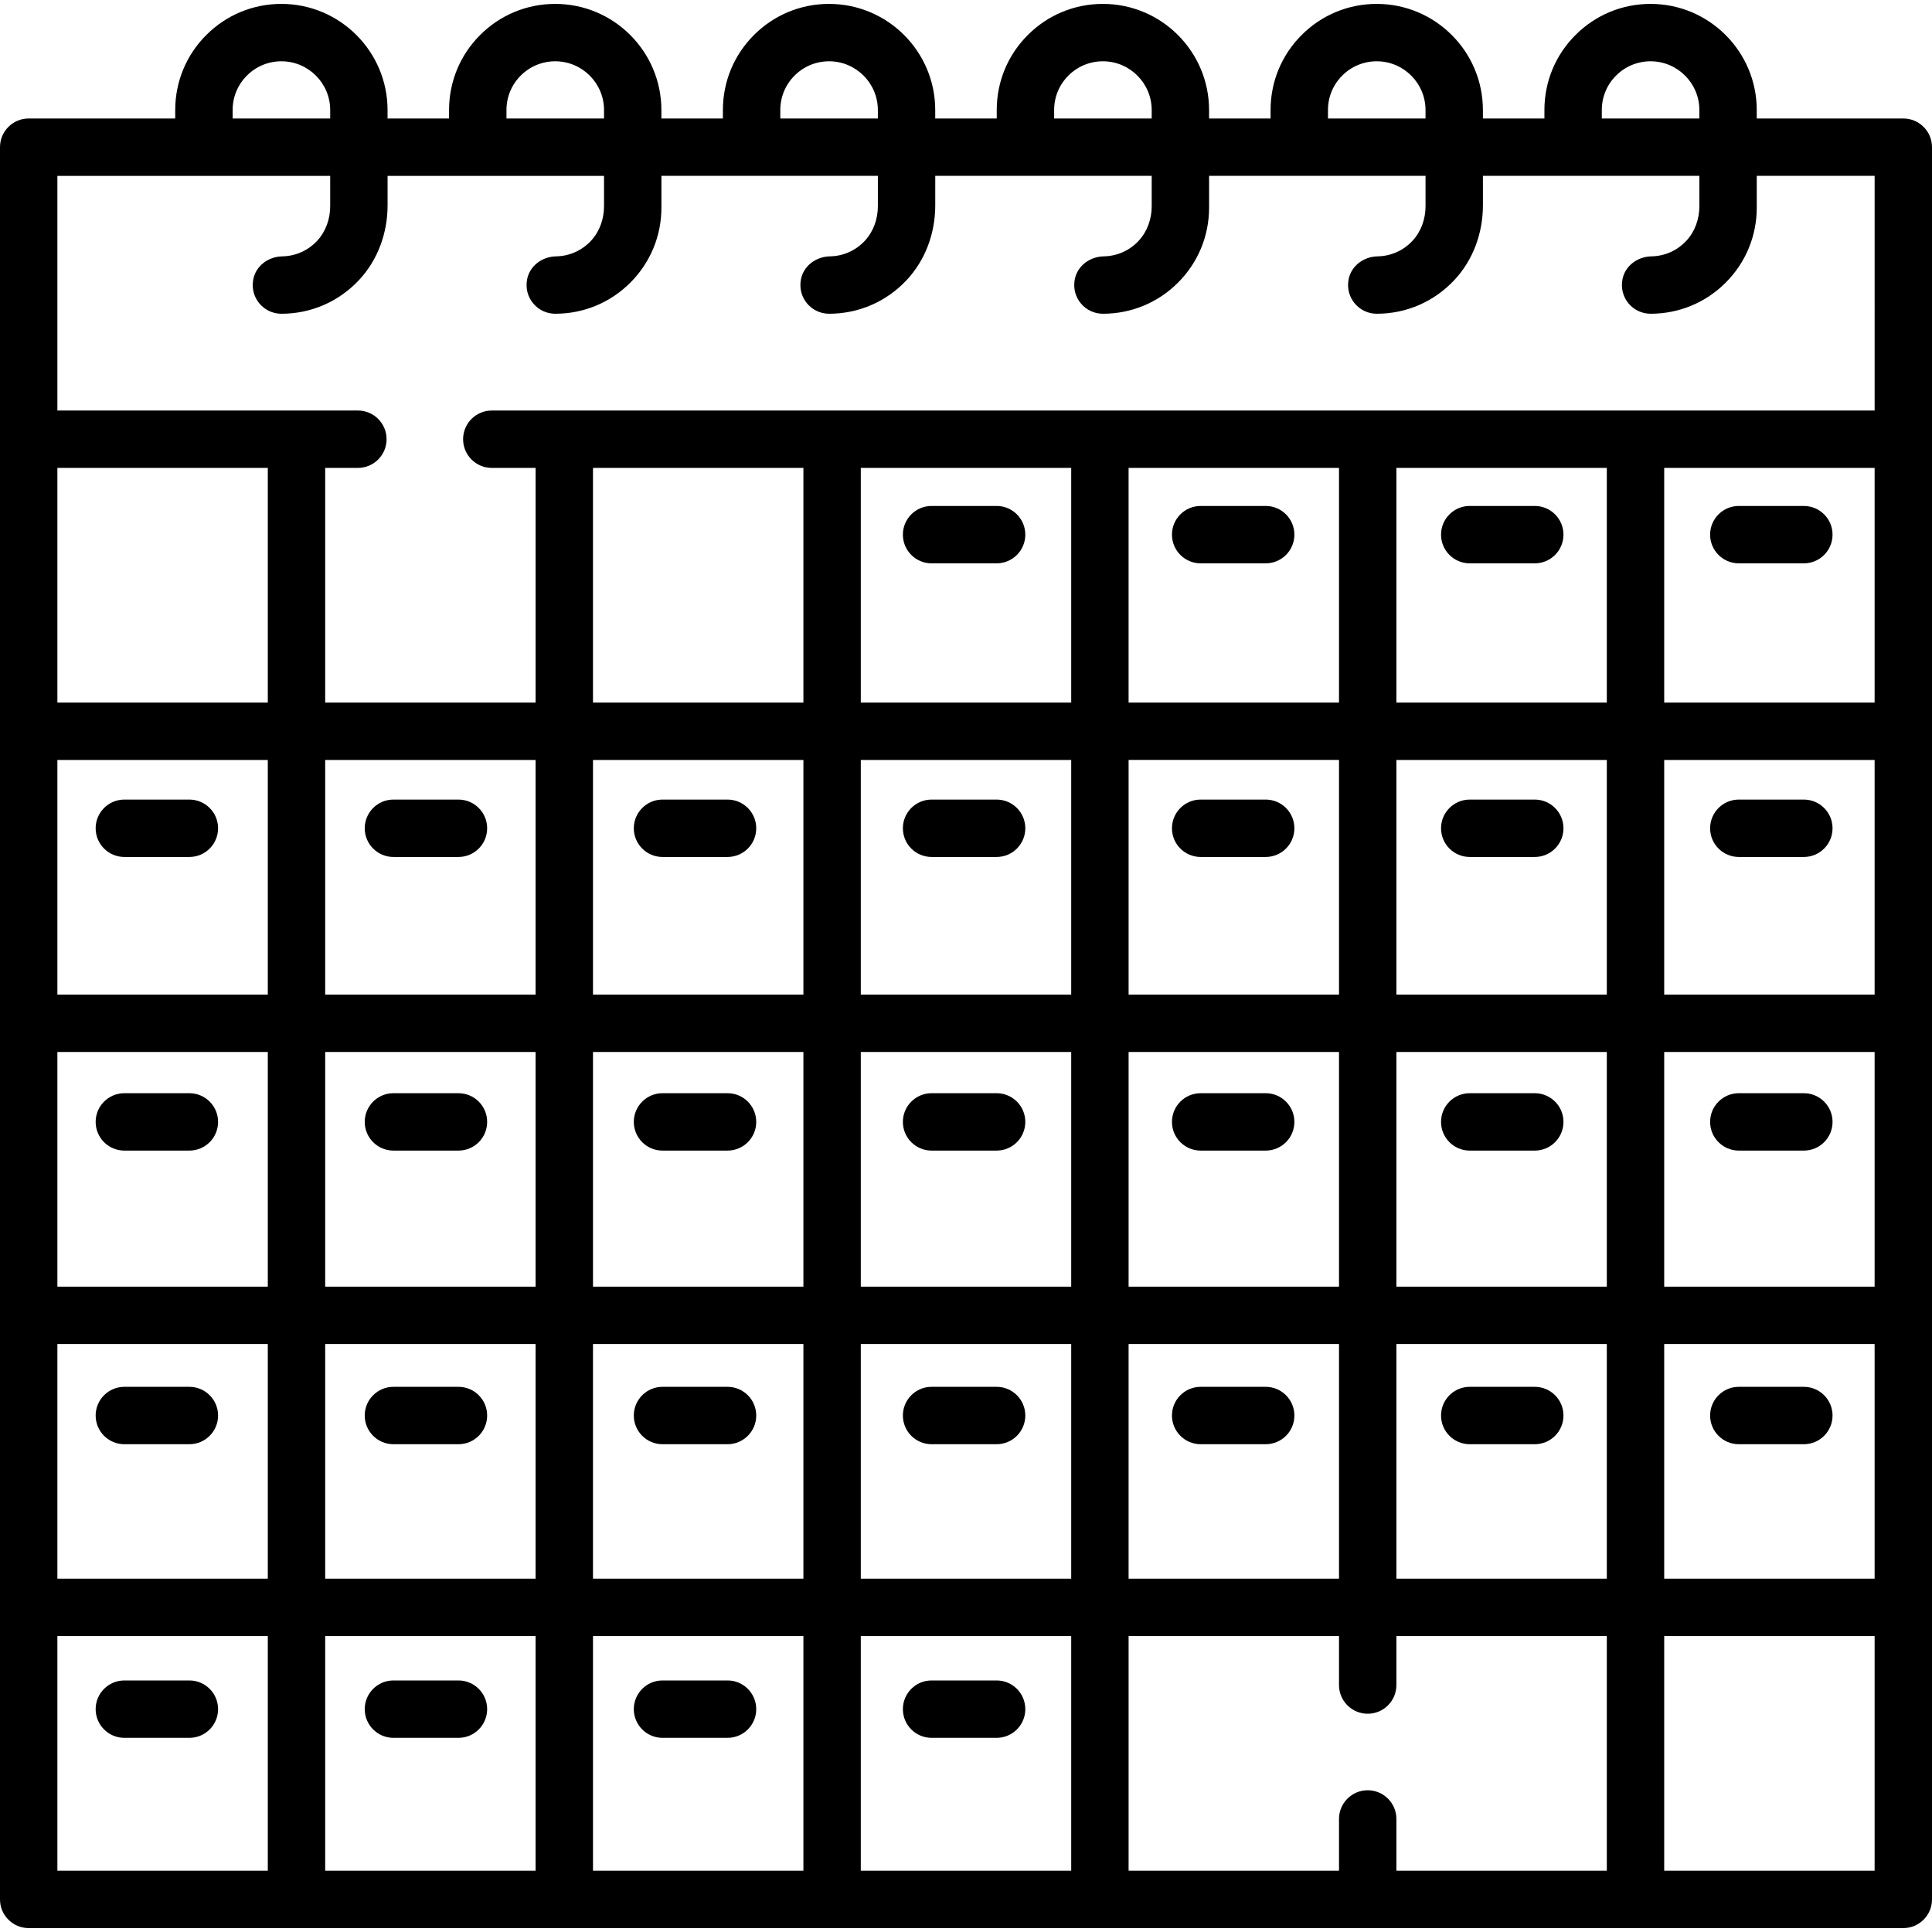 <?xml version="1.0" encoding="iso-8859-1"?>
<!-- Generator: Adobe Illustrator 19.0.0, SVG Export Plug-In . SVG Version: 6.00 Build 0)  -->
<svg version="1.1" id="Capa_1" xmlns="http://www.w3.org/2000/svg" xmlns:xlink="http://www.w3.org/1999/xlink" x="0px" y="0px"
	 viewBox="0 0 512 512" style="enable-background:new 0 0 512 512;" xml:space="preserve">
<g>
	<g>
		<path d="M504.396,31.399h-38.84v-2.231c0-15.513-12.621-28.135-28.135-28.135c-7.516,0-14.582,2.926-19.888,8.232
			c-5.318,5.304-8.247,12.372-8.247,19.903v2.23h-16.3v-2.23c0-15.513-12.621-28.135-28.135-28.135
			c-7.516,0-14.581,2.926-19.887,8.232c-5.319,5.305-8.248,12.373-8.248,19.903v2.23h-16.299v-2.23
			c0-15.513-12.621-28.135-28.135-28.135c-7.516,0-14.582,2.926-19.888,8.232c-5.318,5.304-8.247,12.372-8.247,19.903v2.23h-16.3
			v-2.23c0-15.513-12.621-28.135-28.135-28.135c-7.516,0-14.581,2.926-19.887,8.232c-5.319,5.305-8.248,12.373-8.248,19.903v2.23
			h-16.299v-2.23c0-15.513-12.621-28.135-28.135-28.135c-7.516,0-14.582,2.926-19.888,8.232c-5.318,5.304-8.247,12.372-8.247,19.903
			v2.23h-16.3v-2.23c0-15.513-12.621-28.135-28.135-28.135c-7.516,0-14.581,2.926-19.887,8.232
			c-5.319,5.305-8.248,12.373-8.248,19.903v2.23H7.604c-4.2,0-7.604,3.405-7.604,7.604v77.393v386.966
			c0,4.199,3.404,7.604,7.604,7.604h496.792c4.2,0,7.604-3.405,7.604-7.604V116.396V39.003
			C512,34.804,508.596,31.399,504.396,31.399z M424.495,29.169c0-3.461,1.341-6.706,3.784-9.142
			c2.441-2.441,5.688-3.785,9.143-3.785c7.127,0,12.927,5.799,12.927,12.927v2.23h-25.853V29.169z M351.925,29.169
			c0-3.46,1.341-6.705,3.785-9.142c2.441-2.441,5.688-3.785,9.142-3.785c7.127,0,12.927,5.799,12.927,12.927v2.23h-25.854V29.169z
			 M279.357,29.169c0-3.461,1.341-6.706,3.784-9.142c2.441-2.441,5.688-3.785,9.143-3.785c7.127,0,12.927,5.799,12.927,12.927v2.23
			h-25.853V29.169z M206.788,29.169c0-3.46,1.341-6.705,3.785-9.142c2.441-2.441,5.688-3.785,9.142-3.785
			c7.127,0,12.927,5.799,12.927,12.927v2.23h-25.853V29.169z M134.22,29.169c0-3.461,1.341-6.706,3.784-9.142
			c2.441-2.441,5.688-3.785,9.143-3.785c7.127,0,12.927,5.799,12.927,12.927v2.23H134.22V29.169z M61.651,29.169
			c0-3.46,1.341-6.705,3.785-9.142c2.441-2.441,5.688-3.785,9.142-3.785c7.127,0,12.927,5.799,12.927,12.927v2.23H61.651V29.169z
			 M70.97,495.758H15.208v-62.185H70.97V495.758z M70.97,418.365H15.208V356.18H70.97V418.365z M70.97,340.972H15.208v-62.185H70.97
			V340.972z M70.97,263.579H15.208v-62.185H70.97V263.579z M70.97,186.185H15.208V124H70.97V186.185z M141.941,495.758H86.178
			v-62.185h55.762V495.758z M141.941,418.365H86.178V356.18h55.762V418.365z M141.941,340.972H86.178v-62.185h55.762V340.972z
			 M141.941,263.579H86.178v-62.185h55.762V263.579z M212.911,495.758h-55.762v-62.185h55.762V495.758z M212.911,418.365h-55.762
			V356.18h55.762V418.365z M212.911,340.972h-55.762v-62.185h55.762V340.972z M212.911,263.579h-55.762v-62.185h55.762V263.579z
			 M212.911,186.185h-55.762V124h55.762V186.185z M283.881,495.758h-55.762v-62.185h55.762V495.758z M283.881,418.365h-55.762
			V356.18h55.762V418.365z M283.881,340.972h-55.762v-62.185h55.762V340.972z M283.881,263.579h-55.762v-62.185h55.762V263.579z
			 M283.881,186.185h-55.762V124h55.762V186.185z M425.822,495.758h-55.762V482.04c0-4.199-3.405-7.604-7.604-7.604
			s-7.604,3.405-7.604,7.604v13.718h-55.762v-62.185h55.762v12.981c0,4.199,3.405,7.604,7.604,7.604s7.604-3.405,7.604-7.604
			v-12.981h55.762V495.758z M354.852,201.393v62.185h-55.762v-62.185H354.852z M299.089,186.185V124h55.762v62.185H299.089z
			 M354.852,278.787v62.185h-55.762v-62.185H354.852z M354.852,356.18v62.185h-55.762V356.18H354.852z M425.822,418.365h-55.762
			V356.18h55.762V418.365z M425.822,340.972h-55.762v-62.185h55.762V340.972z M425.822,263.579h-55.762v-62.185h55.762V263.579z
			 M425.822,186.185h-55.762V124h55.762V186.185z M496.792,495.758H441.03v-62.185h55.762V495.758z M496.792,418.365H441.03V356.18
			h55.762V418.365z M496.792,340.972H441.03v-62.185h55.762V340.972z M496.792,263.579H441.03v-62.185h55.762V263.579z
			 M496.792,186.185H441.03V124h55.762V186.185z M496.792,108.792H130.331c-4.199,0-7.604,3.405-7.604,7.604
			c0,4.199,3.405,7.604,7.604,7.604h11.61v62.185H86.178V124h8.667c4.199,0,7.604-3.405,7.604-7.604s-3.405-7.604-7.604-7.604
			H15.208V46.607h72.296v8.031c0,3.371-1.151,6.694-3.444,9.163c-2.421,2.607-5.718,4.074-9.247,4.136
			c-3.701,0.065-7.031,2.515-7.704,6.154c-0.894,4.837,2.794,9.056,7.469,9.056c7.851,0,15.211-3.193,20.596-8.964
			c4.971-5.327,7.539-12.463,7.539-19.749v-7.827h57.361v8.036c0,3.372-1.153,6.696-3.45,9.164c-2.421,2.602-5.715,4.067-9.24,4.129
			c-3.701,0.066-7.033,2.514-7.705,6.154c-0.894,4.837,2.794,9.056,7.469,9.056c7.516,0,14.581-2.926,19.896-8.24
			c5.313-5.315,8.239-12.376,8.239-19.885v-8.415h57.36v8.031c0,3.371-1.151,6.694-3.444,9.163
			c-2.421,2.607-5.718,4.074-9.247,4.136c-3.701,0.065-7.031,2.515-7.704,6.154c-0.894,4.837,2.794,9.056,7.469,9.056
			c7.851,0,15.211-3.193,20.596-8.964c4.971-5.327,7.539-12.463,7.539-19.749v-7.827h57.361v8.031c0,3.371-1.151,6.694-3.444,9.163
			c-2.421,2.607-5.718,4.074-9.247,4.136c-3.701,0.065-7.031,2.515-7.704,6.154c-0.894,4.837,2.794,9.056,7.469,9.056
			c7.517,0,14.582-2.926,19.896-8.24c5.313-5.315,8.239-12.376,8.239-19.885v-8.415h57.36v8.031c0,3.371-1.151,6.694-3.444,9.163
			c-2.421,2.607-5.718,4.074-9.247,4.136c-3.701,0.065-7.031,2.515-7.704,6.154c-0.894,4.837,2.794,9.056,7.469,9.056
			c7.851,0,15.211-3.193,20.596-8.964c4.971-5.327,7.539-12.463,7.539-19.749v-7.827h57.361v8.031c0,3.371-1.151,6.694-3.444,9.163
			c-2.421,2.607-5.718,4.074-9.247,4.136c-3.701,0.065-7.031,2.515-7.704,6.154c-0.894,4.837,2.794,9.056,7.469,9.056
			c7.517,0,14.582-2.926,19.896-8.24c5.313-5.315,8.239-12.376,8.239-19.885v-8.415h31.236V108.792z"/>
	</g>
</g>
<g>
	<g>
		<path d="M478.039,134.083h-17.236c-4.2,0-7.604,3.405-7.604,7.604s3.404,7.604,7.604,7.604h17.236c4.2,0,7.604-3.405,7.604-7.604
			S482.239,134.083,478.039,134.083z"/>
	</g>
</g>
<g>
	<g>
		<path d="M264.114,134.083h-17.236c-4.2,0-7.604,3.405-7.604,7.604s3.404,7.604,7.604,7.604h17.236c4.2,0,7.604-3.405,7.604-7.604
			S268.314,134.083,264.114,134.083z"/>
	</g>
</g>
<g>
	<g>
		<path d="M335.422,134.083h-17.236c-4.2,0-7.604,3.405-7.604,7.604s3.404,7.604,7.604,7.604h17.236c4.2,0,7.604-3.405,7.604-7.604
			S339.622,134.083,335.422,134.083z"/>
	</g>
</g>
<g>
	<g>
		<path d="M406.731,134.083h-17.236c-4.2,0-7.604,3.405-7.604,7.604s3.404,7.604,7.604,7.604h17.236c4.2,0,7.604-3.405,7.604-7.604
			S410.931,134.083,406.731,134.083z"/>
	</g>
</g>
<g>
	<g>
		<path d="M50.189,289.71H32.954c-4.2,0-7.604,3.405-7.604,7.604s3.404,7.604,7.604,7.604h17.236c4.2,0,7.604-3.405,7.604-7.604
			S54.39,289.71,50.189,289.71z"/>
	</g>
</g>
<g>
	<g>
		<path d="M478.039,289.71h-17.236c-4.2,0-7.604,3.405-7.604,7.604s3.404,7.604,7.604,7.604h17.236c4.2,0,7.604-3.405,7.604-7.604
			S482.239,289.71,478.039,289.71z"/>
	</g>
</g>
<g>
	<g>
		<path d="M264.114,289.71h-17.236c-4.2,0-7.604,3.405-7.604,7.604s3.404,7.604,7.604,7.604h17.236c4.2,0,7.604-3.405,7.604-7.604
			S268.314,289.71,264.114,289.71z"/>
	</g>
</g>
<g>
	<g>
		<path d="M121.497,289.71h-17.236c-4.2,0-7.604,3.405-7.604,7.604s3.404,7.604,7.604,7.604h17.236c4.2,0,7.604-3.405,7.604-7.604
			S125.698,289.71,121.497,289.71z"/>
	</g>
</g>
<g>
	<g>
		<path d="M335.422,289.71h-17.236c-4.2,0-7.604,3.405-7.604,7.604s3.404,7.604,7.604,7.604h17.236c4.2,0,7.604-3.405,7.604-7.604
			S339.622,289.71,335.422,289.71z"/>
	</g>
</g>
<g>
	<g>
		<path d="M192.806,289.71H175.57c-4.2,0-7.604,3.405-7.604,7.604s3.404,7.604,7.604,7.604h17.236c4.2,0,7.604-3.405,7.604-7.604
			S197.006,289.71,192.806,289.71z"/>
	</g>
</g>
<g>
	<g>
		<path d="M406.731,289.71h-17.236c-4.2,0-7.604,3.405-7.604,7.604s3.404,7.604,7.604,7.604h17.236c4.2,0,7.604-3.405,7.604-7.604
			S410.931,289.71,406.731,289.71z"/>
	</g>
</g>
<g>
	<g>
		<path d="M50.189,445.338H32.954c-4.2,0-7.604,3.405-7.604,7.604c0,4.199,3.404,7.604,7.604,7.604h17.236
			c4.2,0,7.604-3.405,7.604-7.604C57.793,448.742,54.39,445.338,50.189,445.338z"/>
	</g>
</g>
<g>
	<g>
		<path d="M264.114,445.338h-17.236c-4.2,0-7.604,3.405-7.604,7.604c0,4.199,3.404,7.604,7.604,7.604h17.236
			c4.2,0,7.604-3.405,7.604-7.604C271.718,448.742,268.314,445.338,264.114,445.338z"/>
	</g>
</g>
<g>
	<g>
		<path d="M121.497,445.338h-17.236c-4.2,0-7.604,3.405-7.604,7.604c0,4.199,3.404,7.604,7.604,7.604h17.236
			c4.2,0,7.604-3.405,7.604-7.604C129.101,448.742,125.698,445.338,121.497,445.338z"/>
	</g>
</g>
<g>
	<g>
		<path d="M192.806,445.338H175.57c-4.2,0-7.604,3.405-7.604,7.604c0,4.199,3.404,7.604,7.604,7.604h17.236
			c4.2,0,7.604-3.405,7.604-7.604C200.41,448.742,197.006,445.338,192.806,445.338z"/>
	</g>
</g>
<g>
	<g>
		<path d="M50.189,211.897H32.954c-4.2,0-7.604,3.405-7.604,7.604c0,4.199,3.404,7.604,7.604,7.604h17.236
			c4.2,0,7.604-3.405,7.604-7.604C57.793,215.302,54.39,211.897,50.189,211.897z"/>
	</g>
</g>
<g>
	<g>
		<path d="M478.039,211.897h-17.236c-4.2,0-7.604,3.405-7.604,7.604c0,4.199,3.404,7.604,7.604,7.604h17.236
			c4.2,0,7.604-3.405,7.604-7.604C485.643,215.302,482.239,211.897,478.039,211.897z"/>
	</g>
</g>
<g>
	<g>
		<path d="M264.114,211.897h-17.236c-4.2,0-7.604,3.405-7.604,7.604c0,4.199,3.404,7.604,7.604,7.604h17.236
			c4.2,0,7.604-3.405,7.604-7.604C271.718,215.302,268.314,211.897,264.114,211.897z"/>
	</g>
</g>
<g>
	<g>
		<path d="M121.497,211.897h-17.236c-4.2,0-7.604,3.405-7.604,7.604c0,4.199,3.404,7.604,7.604,7.604h17.236
			c4.2,0,7.604-3.405,7.604-7.604C129.101,215.302,125.698,211.897,121.497,211.897z"/>
	</g>
</g>
<g>
	<g>
		<path d="M335.422,211.897h-17.236c-4.2,0-7.604,3.405-7.604,7.604c0,4.199,3.404,7.604,7.604,7.604h17.236
			c4.2,0,7.604-3.405,7.604-7.604C343.026,215.302,339.622,211.897,335.422,211.897z"/>
	</g>
</g>
<g>
	<g>
		<path d="M192.806,211.897H175.57c-4.2,0-7.604,3.405-7.604,7.604c0,4.199,3.404,7.604,7.604,7.604h17.236
			c4.2,0,7.604-3.405,7.604-7.604C200.41,215.302,197.006,211.897,192.806,211.897z"/>
	</g>
</g>
<g>
	<g>
		<path d="M406.731,211.897h-17.236c-4.2,0-7.604,3.405-7.604,7.604c0,4.199,3.404,7.604,7.604,7.604h17.236
			c4.2,0,7.604-3.405,7.604-7.604C414.335,215.302,410.931,211.897,406.731,211.897z"/>
	</g>
</g>
<g>
	<g>
		<path d="M50.189,367.524H32.954c-4.2,0-7.604,3.405-7.604,7.604s3.404,7.604,7.604,7.604h17.236c4.2,0,7.604-3.405,7.604-7.604
			S54.39,367.524,50.189,367.524z"/>
	</g>
</g>
<g>
	<g>
		<path d="M478.039,367.524h-17.236c-4.2,0-7.604,3.405-7.604,7.604s3.404,7.604,7.604,7.604h17.236c4.2,0,7.604-3.405,7.604-7.604
			S482.239,367.524,478.039,367.524z"/>
	</g>
</g>
<g>
	<g>
		<path d="M264.114,367.524h-17.236c-4.2,0-7.604,3.405-7.604,7.604s3.404,7.604,7.604,7.604h17.236c4.2,0,7.604-3.405,7.604-7.604
			S268.314,367.524,264.114,367.524z"/>
	</g>
</g>
<g>
	<g>
		<path d="M121.497,367.524h-17.236c-4.2,0-7.604,3.405-7.604,7.604s3.404,7.604,7.604,7.604h17.236c4.2,0,7.604-3.405,7.604-7.604
			S125.698,367.524,121.497,367.524z"/>
	</g>
</g>
<g>
	<g>
		<path d="M335.422,367.524h-17.236c-4.2,0-7.604,3.405-7.604,7.604s3.404,7.604,7.604,7.604h17.236c4.2,0,7.604-3.405,7.604-7.604
			S339.622,367.524,335.422,367.524z"/>
	</g>
</g>
<g>
	<g>
		<path d="M192.806,367.524H175.57c-4.2,0-7.604,3.405-7.604,7.604s3.404,7.604,7.604,7.604h17.236c4.2,0,7.604-3.405,7.604-7.604
			S197.006,367.524,192.806,367.524z"/>
	</g>
</g>
<g>
	<g>
		<path d="M406.731,367.524h-17.236c-4.2,0-7.604,3.405-7.604,7.604s3.404,7.604,7.604,7.604h17.236c4.2,0,7.604-3.405,7.604-7.604
			S410.931,367.524,406.731,367.524z"/>
	</g>
</g>
<g>
</g>
<g>
</g>
<g>
</g>
<g>
</g>
<g>
</g>
<g>
</g>
<g>
</g>
<g>
</g>
<g>
</g>
<g>
</g>
<g>
</g>
<g>
</g>
<g>
</g>
<g>
</g>
<g>
</g>
</svg>
